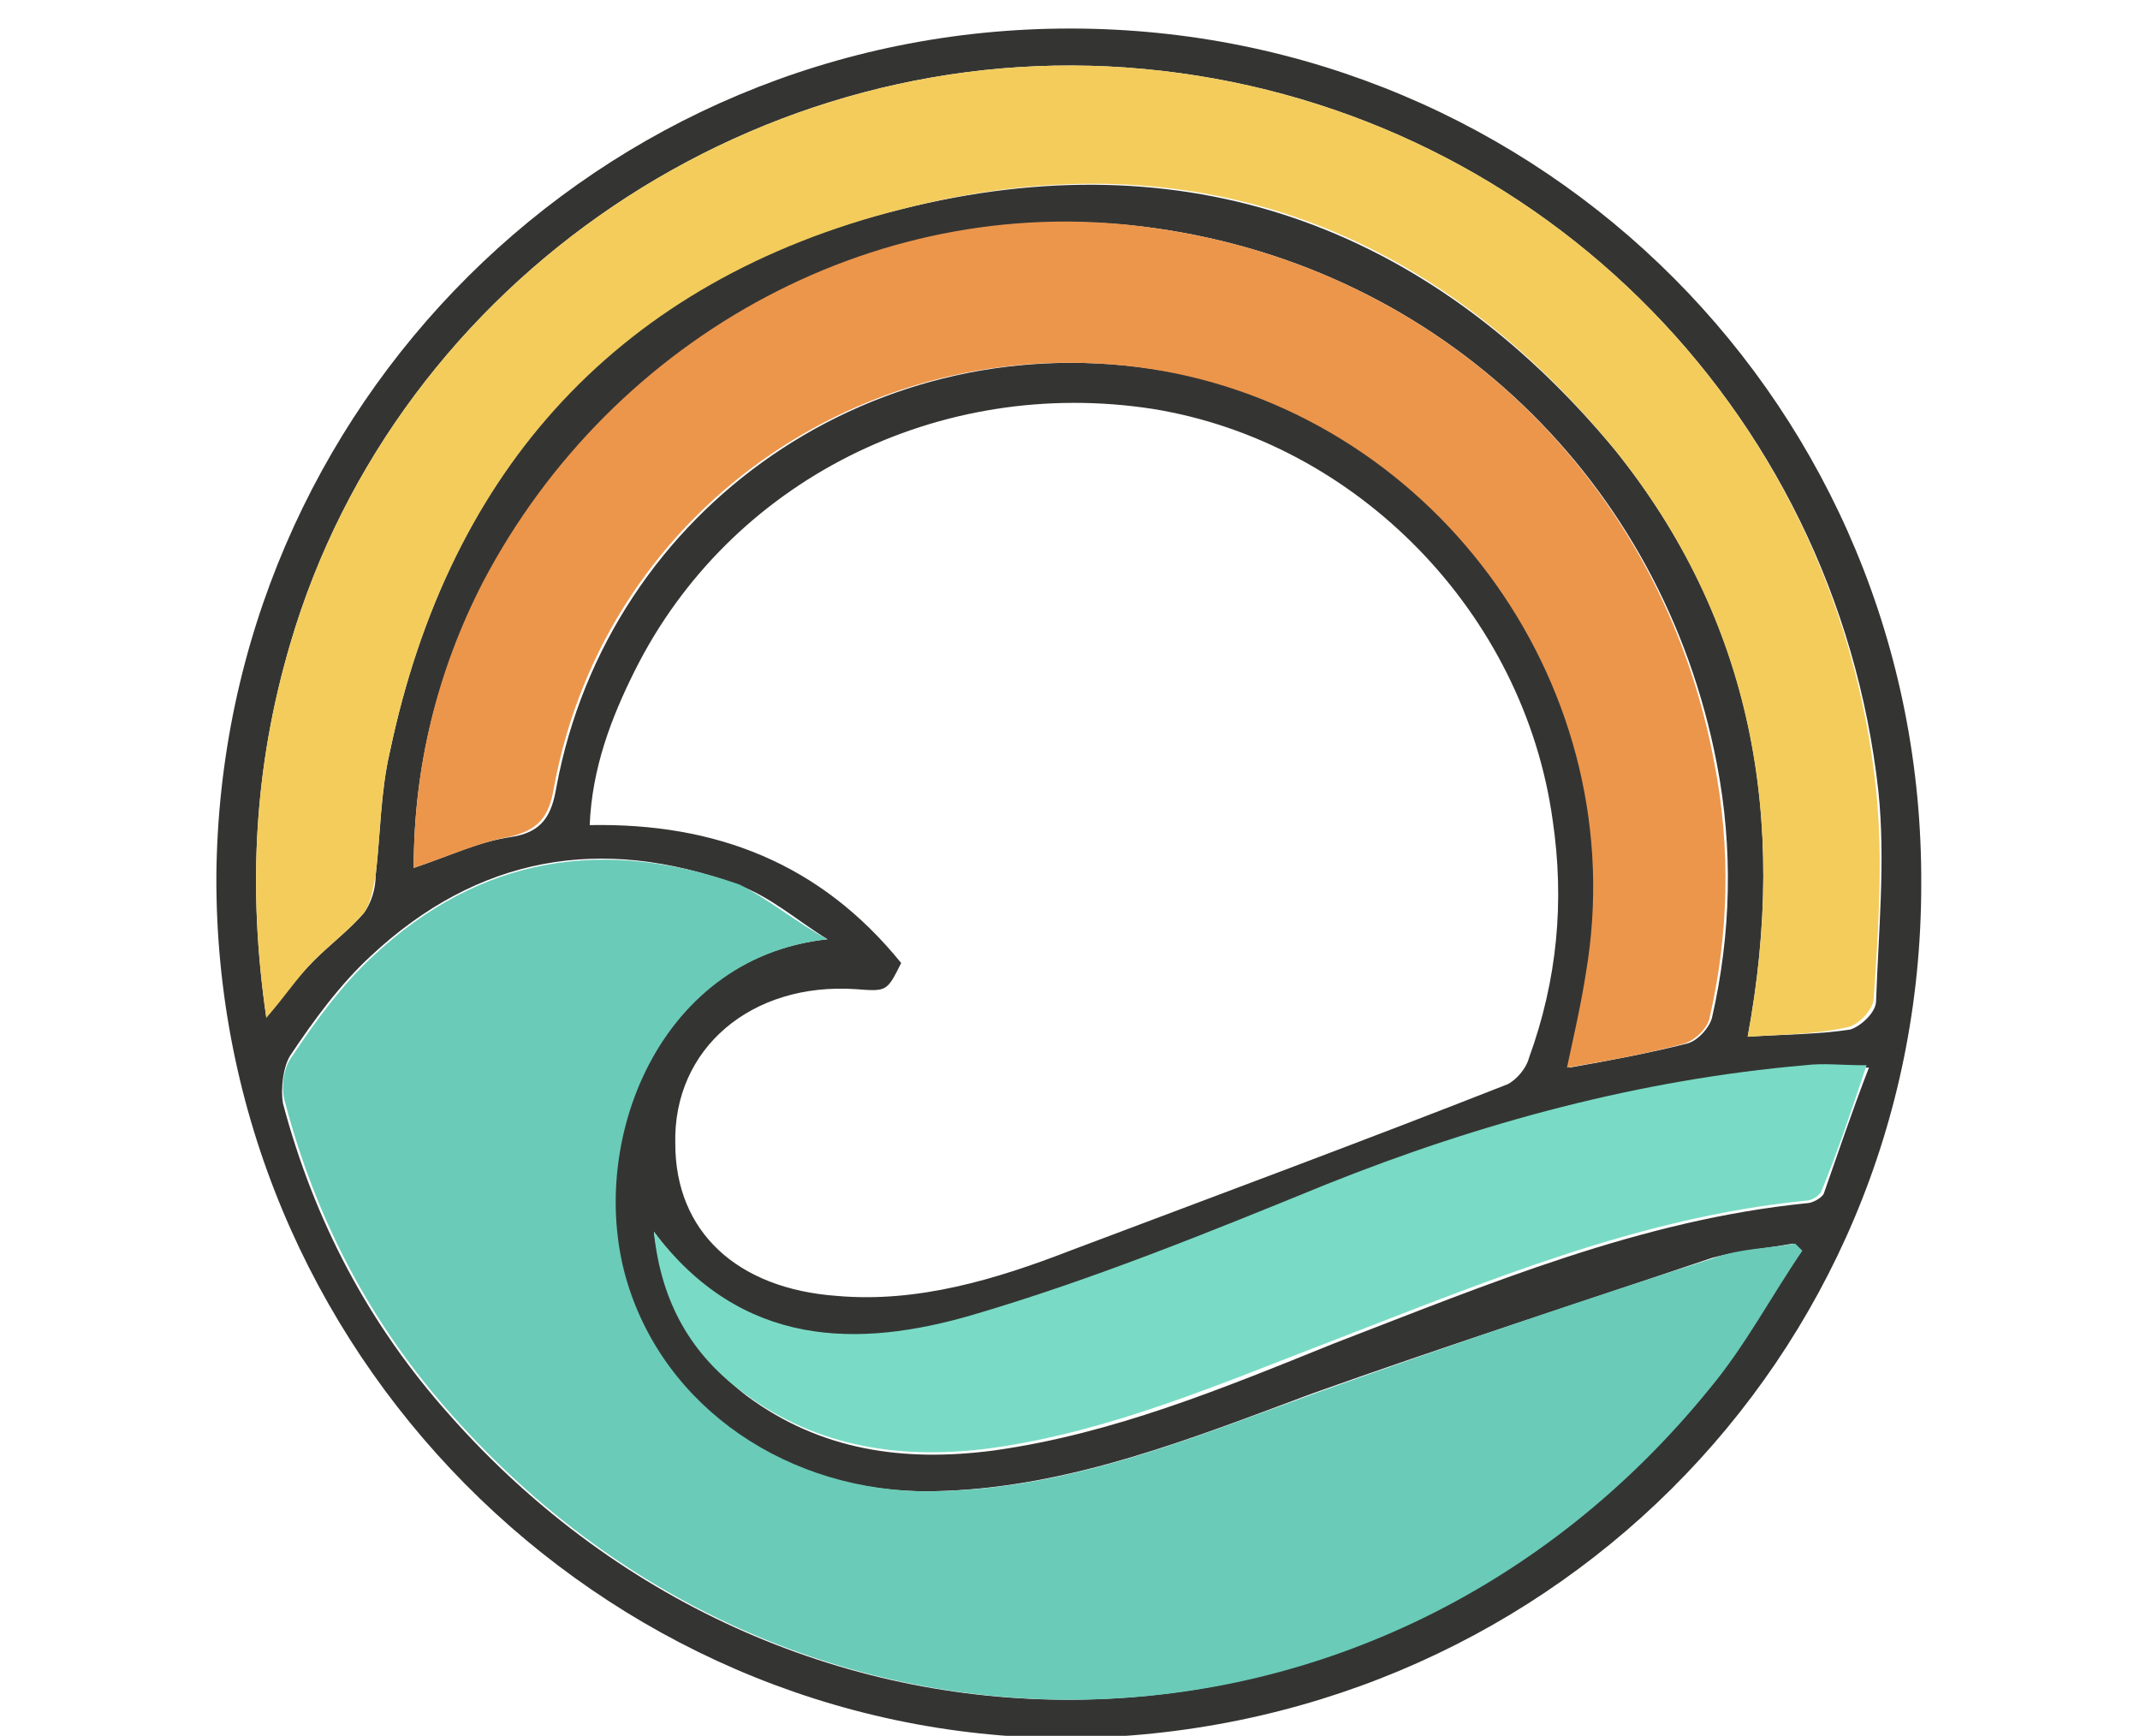 <?xml version="1.0" encoding="utf-8"?>
<!-- Generator: Adobe Illustrator 26.3.1, SVG Export Plug-In . SVG Version: 6.00 Build 0)  -->
<svg version="1.1" id="Layer_1" xmlns="http://www.w3.org/2000/svg" xmlns:xlink="http://www.w3.org/1999/xlink" x="0px" y="0px"
	 viewBox="0 0 90 73" style="enable-background:new 0 0 90 73;" xml:space="preserve">
<style type="text/css">
	.st0{fill:#343533;}
	.st1{fill:#6ACBB8;}
	.st2{fill:#F3CC5C;}
	.st3{fill:#EC964C;}
	.st4{fill:#79DBC5;}
</style>
<g>
	<g>
		<path class="st0" d="M45,1.2c19.9,0,35.9,16,35.8,36c0,20-16,35.8-36,35.9C25.2,73,9,56.8,9.1,36.8C9.3,17.1,25.2,1.2,45,1.2z
			 M37.9,40.5c-0.6,1.2-0.6,1.2-1.9,1.1c-4.4-0.3-7.7,2.5-7.6,6.5c0,3.7,2.6,6.1,6.8,6.4c3.4,0.3,6.7-0.7,9.8-1.9
			c6.1-2.3,12.3-4.6,18.4-7c0.4-0.2,0.8-0.7,0.9-1.1c1.2-3.3,1.5-6.6,1-10c-1.2-8.7-8.2-15.9-16.8-17.3c-9-1.4-17.8,3-21.8,11
			c-1,2-1.8,4.1-1.9,6.5C30.1,34.6,34.5,36.3,37.9,40.5z M34.8,39.5c-1.3-0.8-2.4-1.8-3.8-2.3c-5.7-2.1-10.9-1.2-15.4,3
			c-1.3,1.2-2.4,2.7-3.4,4.2c-0.3,0.5-0.4,1.4-0.3,2c1.3,4.9,3.6,9.3,7,13.1c14.5,16.4,39.1,15.9,52.9-1.1c1.5-1.8,2.6-3.9,3.9-5.8
			c-0.1-0.1-0.2-0.2-0.3-0.3c-1.1,0.2-2.3,0.3-3.4,0.6c-5.6,1.9-11.2,3.7-16.8,5.7c-5.1,1.9-10.1,3.9-15.5,4.1
			c-6.1,0.3-11.5-3.1-13.3-8.4C24.4,48.5,27.4,40.3,34.8,39.5z M73.5,43.6c1.6-0.1,3-0.1,4.3-0.3c0.4-0.1,1.1-0.7,1.1-1.2
			c0.1-2.9,0.4-5.9,0.1-8.8C77.2,17,64.3,4.4,48.1,2.9C32,1.4,16.7,11.7,12.2,27.1c-1.5,5.1-1.8,10.2-1,15.7c0.7-0.9,1.3-1.7,2-2.4
			c0.7-0.7,1.5-1.3,2.1-2c0.3-0.4,0.5-1,0.5-1.6c0.2-1.7,0.2-3.5,0.6-5.2c2.5-11.9,9.7-19.9,21.5-22.8c11.9-3,22.1,0.6,30,10.1
			C73.7,26.1,75.2,34.4,73.5,43.6z M17.4,36.5c1.5-0.5,2.7-1.1,4.1-1.3c1.3-0.2,1.7-0.9,1.9-2.1C25.6,21.3,36.9,13.5,49,15.6
			c11.7,2,19.7,13.5,17.8,25.3c-0.2,1.3-0.5,2.6-0.8,4c1.7-0.3,3.3-0.6,4.9-1c0.5-0.1,1-0.7,1.1-1.1c0.8-3.5,0.9-7.1,0.2-10.7
			C69.9,20.2,60.6,11.3,48.6,9.6c-11.4-1.6-22.8,4.4-28.3,15C18.4,28.3,17.4,32.2,17.4,36.5z M27.5,51.8c0.4,3,1.7,5.2,3.9,6.9
			C34.5,61,38,61.5,41.8,61c5-0.7,9.6-2.6,14.3-4.5c6.5-2.5,12.9-5.2,19.9-5.9c0.2,0,0.6-0.2,0.7-0.4c0.6-1.7,1.2-3.5,1.9-5.3
			c-1.1,0-1.9-0.1-2.6,0c-7,0.6-13.6,2.4-20.1,5c-4.9,2-9.8,4-14.9,5.5C36,56.7,31.1,56.7,27.5,51.8z"/>
		<path class="st1" d="M34.8,39.5c-7.3,0.8-10.3,9-8.3,14.8c1.8,5.3,7.2,8.7,13.3,8.4c5.5-0.2,10.5-2.3,15.5-4.1
			c5.6-2,11.2-3.9,16.8-5.7c1.1-0.4,2.3-0.4,3.4-0.6c0.1,0.1,0.2,0.2,0.3,0.3c-1.3,1.9-2.4,4-3.9,5.8c-13.8,17-38.4,17.5-52.9,1.1
			c-3.4-3.8-5.7-8.2-7-13.1c-0.2-0.6-0.1-1.5,0.3-2c1-1.5,2.1-3,3.4-4.2c4.5-4.2,9.7-5,15.4-3C32.3,37.8,33.5,38.8,34.8,39.5z"/>
		<path class="st2" d="M73.5,43.6c1.7-9.1,0.2-17.5-5.6-24.7c-7.8-9.5-18-13.2-30-10.1c-11.8,3-19,10.9-21.5,22.8
			c-0.4,1.7-0.4,3.5-0.6,5.2c-0.1,0.5-0.2,1.2-0.5,1.6c-0.6,0.7-1.4,1.3-2.1,2c-0.7,0.7-1.2,1.5-2,2.4c-0.8-5.5-0.5-10.6,1-15.7
			C16.7,11.7,32,1.4,48.1,2.9C64.3,4.4,77.2,17,78.9,33.2c0.3,2.9,0.1,5.9-0.1,8.8c0,0.4-0.6,1.1-1.1,1.2
			C76.4,43.5,75,43.5,73.5,43.6z"/>
		<path class="st3" d="M17.4,36.5c0-4.3,1-8.3,2.9-12C25.8,14,37.2,7.9,48.6,9.6c12,1.7,21.3,10.6,23.5,22.5
			c0.7,3.6,0.6,7.2-0.2,10.7c-0.1,0.5-0.7,1-1.1,1.1c-1.5,0.4-3.1,0.7-4.9,1c0.3-1.4,0.6-2.7,0.8-4c2-11.8-6.1-23.2-17.8-25.3
			c-12-2.1-23.4,5.6-25.6,17.5c-0.2,1.2-0.6,1.8-1.9,2.1C20.2,35.4,18.9,36,17.4,36.5z"/>
		<path class="st4" d="M27.5,51.8c3.7,4.9,8.6,4.9,13.4,3.5c5.1-1.5,10-3.5,14.9-5.5c6.5-2.6,13.2-4.4,20.1-5c0.8-0.1,1.5,0,2.6,0
			c-0.6,1.8-1.2,3.6-1.9,5.3c-0.1,0.2-0.4,0.4-0.7,0.4c-7,0.7-13.4,3.4-19.9,5.9c-4.7,1.8-9.3,3.8-14.3,4.5c-3.7,0.5-7.3,0-10.4-2.3
			C29.1,57,27.8,54.8,27.5,51.8z"/>
	</g>
</g>
</svg>
